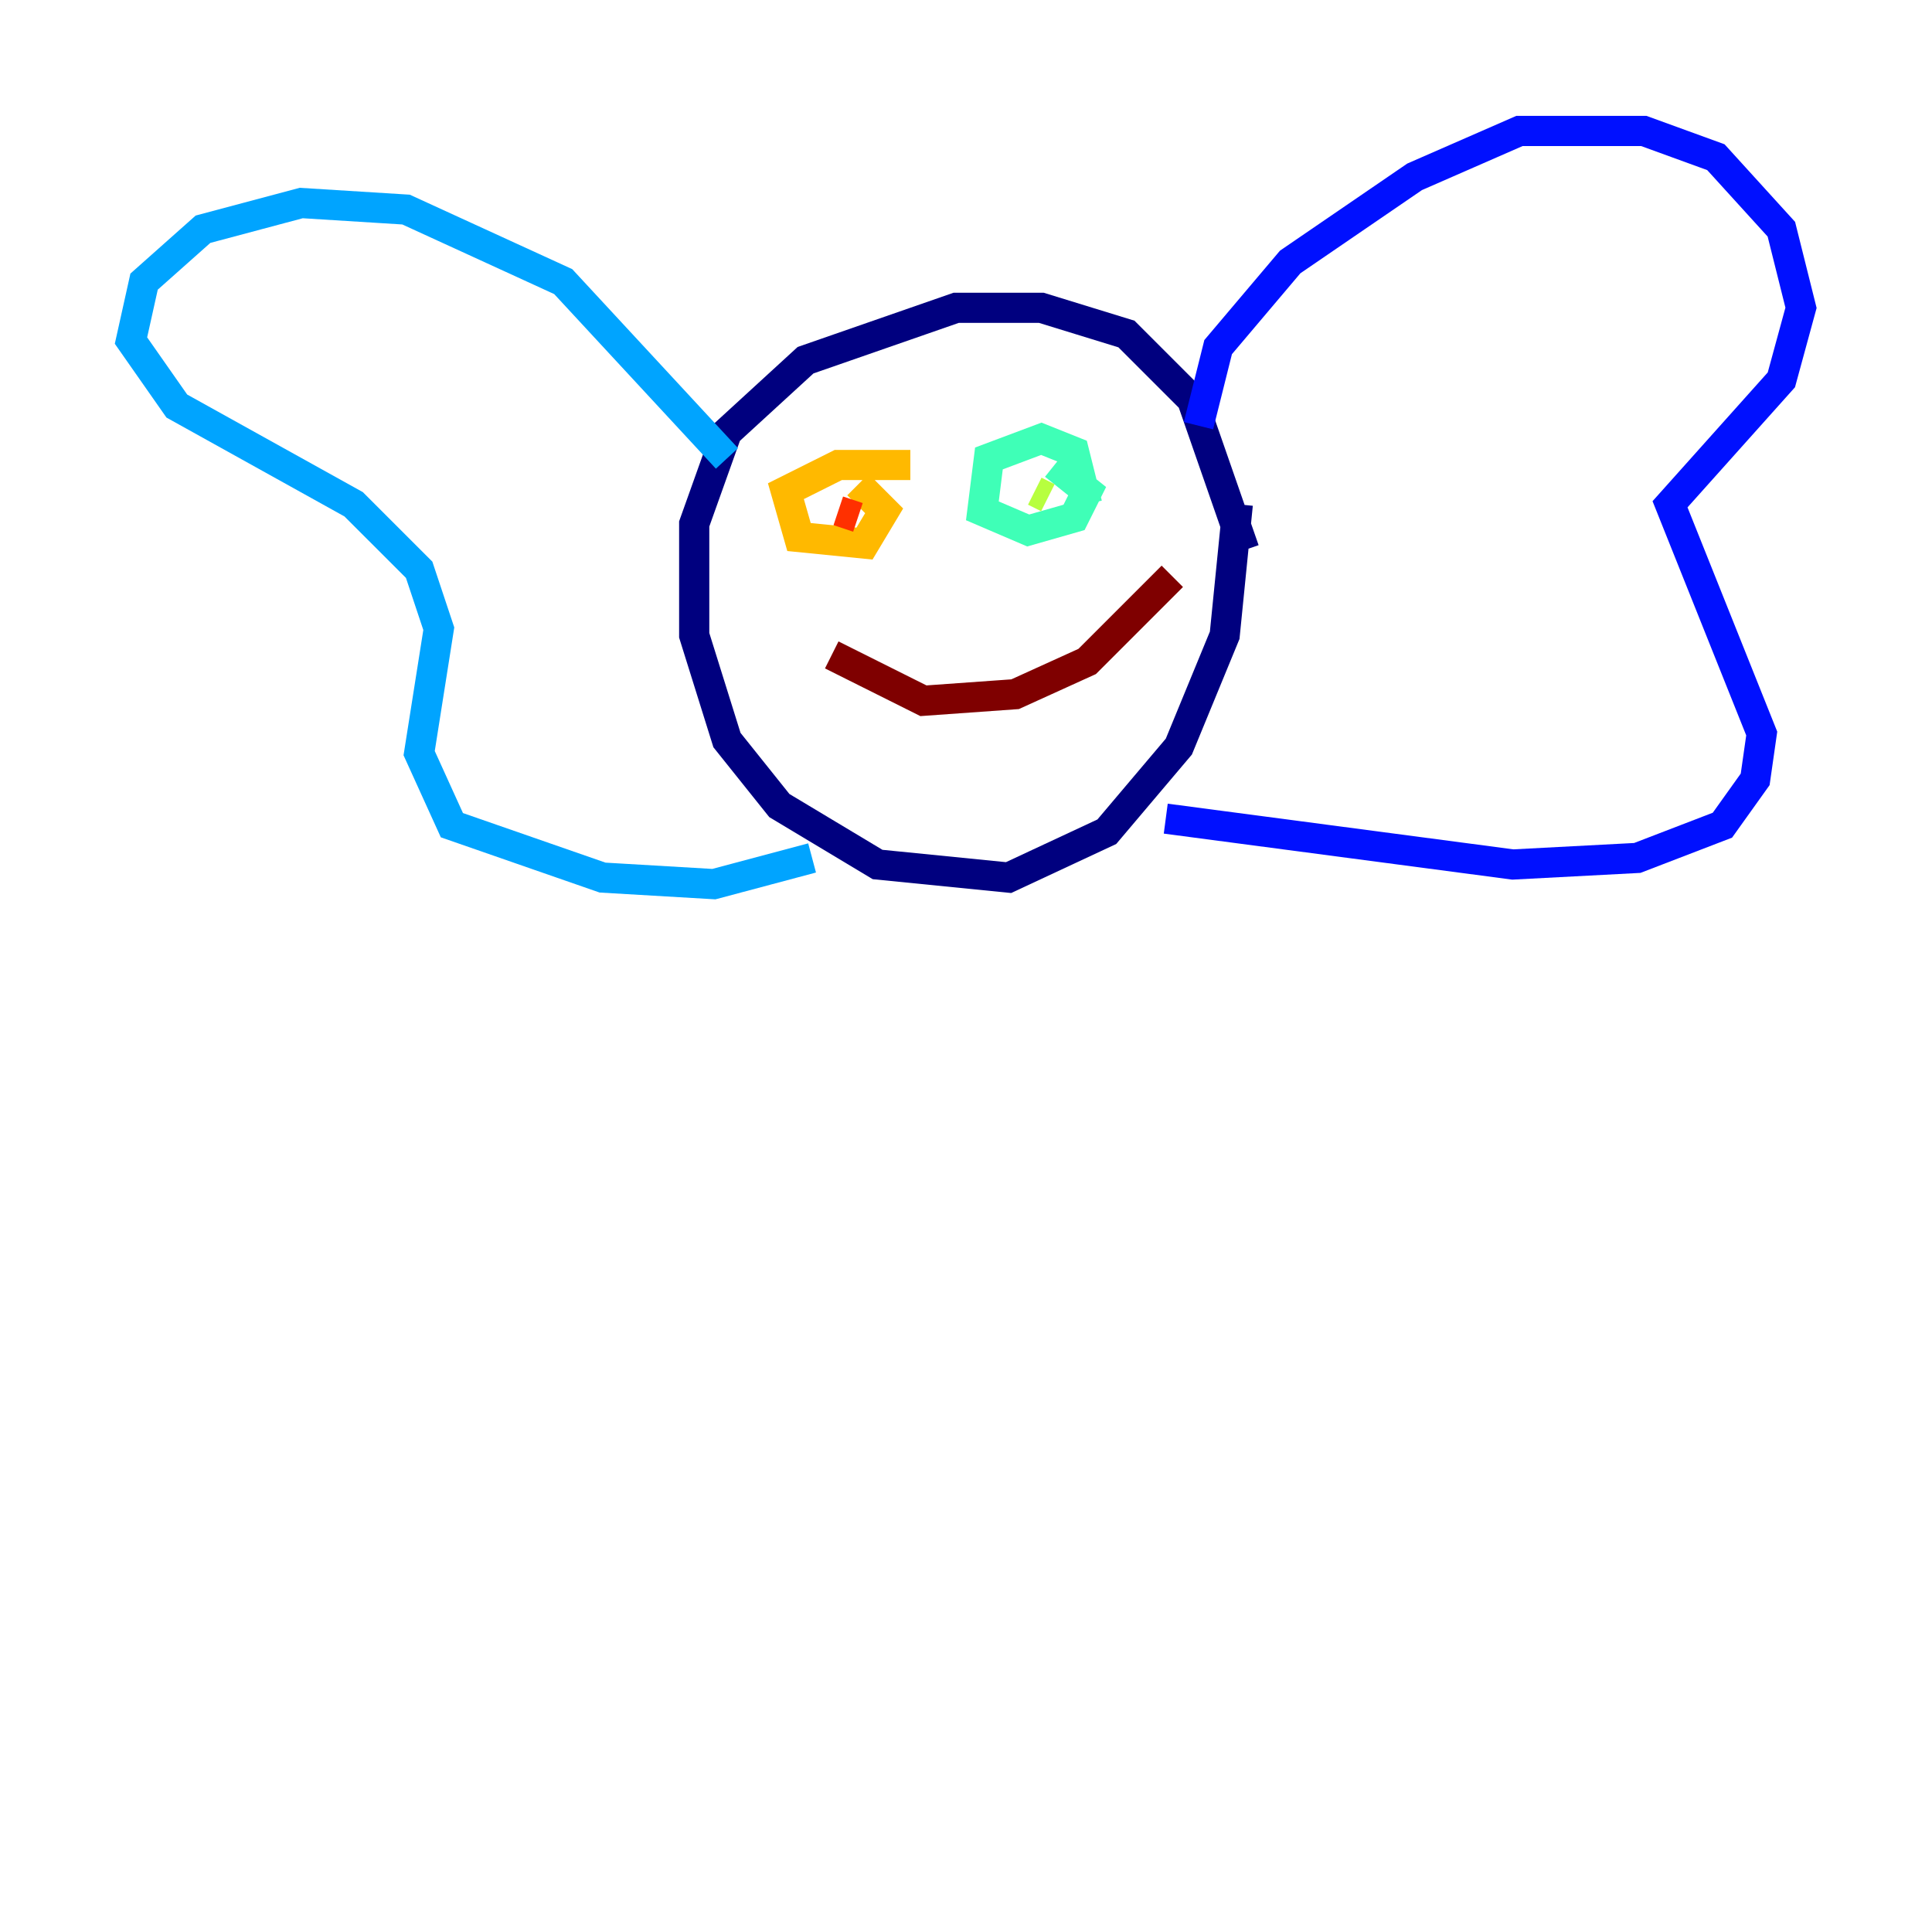 <?xml version="1.0" encoding="utf-8" ?>
<svg baseProfile="tiny" height="128" version="1.2" viewBox="0,0,128,128" width="128" xmlns="http://www.w3.org/2000/svg" xmlns:ev="http://www.w3.org/2001/xml-events" xmlns:xlink="http://www.w3.org/1999/xlink"><defs /><polyline fill="none" points="82.441,36.447 78.969,26.468 74.63,22.129 68.99,20.393 63.349,20.393 53.37,23.864 48.163,28.637 45.993,34.712 45.993,42.088 48.163,49.031 51.634,53.37 58.142,57.275 66.82,58.142 73.329,55.105 78.102,49.464 81.139,42.088 82.007,33.41" stroke="#00007f" stroke-width="2" /><polyline fill="none" points="79.403,28.203 80.705,22.997 85.478,17.356 93.722,11.715 100.664,8.678 108.909,8.678 113.681,10.414 118.02,15.186 119.322,20.393 118.02,25.166 110.644,33.41 116.719,48.597 116.285,51.634 114.115,54.671 108.475,56.841 100.231,57.275 77.234,54.237" stroke="#0010ff" stroke-width="2" /><polyline fill="none" points="48.163,30.373 37.315,18.658 26.902,13.885 19.959,13.451 13.451,15.186 9.546,18.658 8.678,22.563 11.715,26.902 23.43,33.41 27.77,37.749 29.071,41.654 27.77,49.898 29.939,54.671 39.919,58.142 47.295,58.576 53.803,56.841" stroke="#00a4ff" stroke-width="2" /><polyline fill="none" points="72.027,33.41 71.159,29.939 68.99,29.071 65.519,30.373 65.085,33.844 68.122,35.146 71.159,34.278 72.027,32.542 69.858,30.807" stroke="#3fffb7" stroke-width="2" /><polyline fill="none" points="68.556,32.542 69.424,32.976" stroke="#b7ff3f" stroke-width="2" /><polyline fill="none" points="60.312,30.807 55.539,30.807 52.068,32.542 52.936,35.58 57.275,36.014 58.576,33.844 56.841,32.108" stroke="#ffb900" stroke-width="2" /><polyline fill="none" points="55.539,33.844 56.841,34.278" stroke="#ff3000" stroke-width="2" /><polyline fill="none" points="77.668,38.183 72.027,43.824 67.254,45.993 61.18,46.427 55.105,43.39" stroke="#7f0000" stroke-width="2" /></svg>